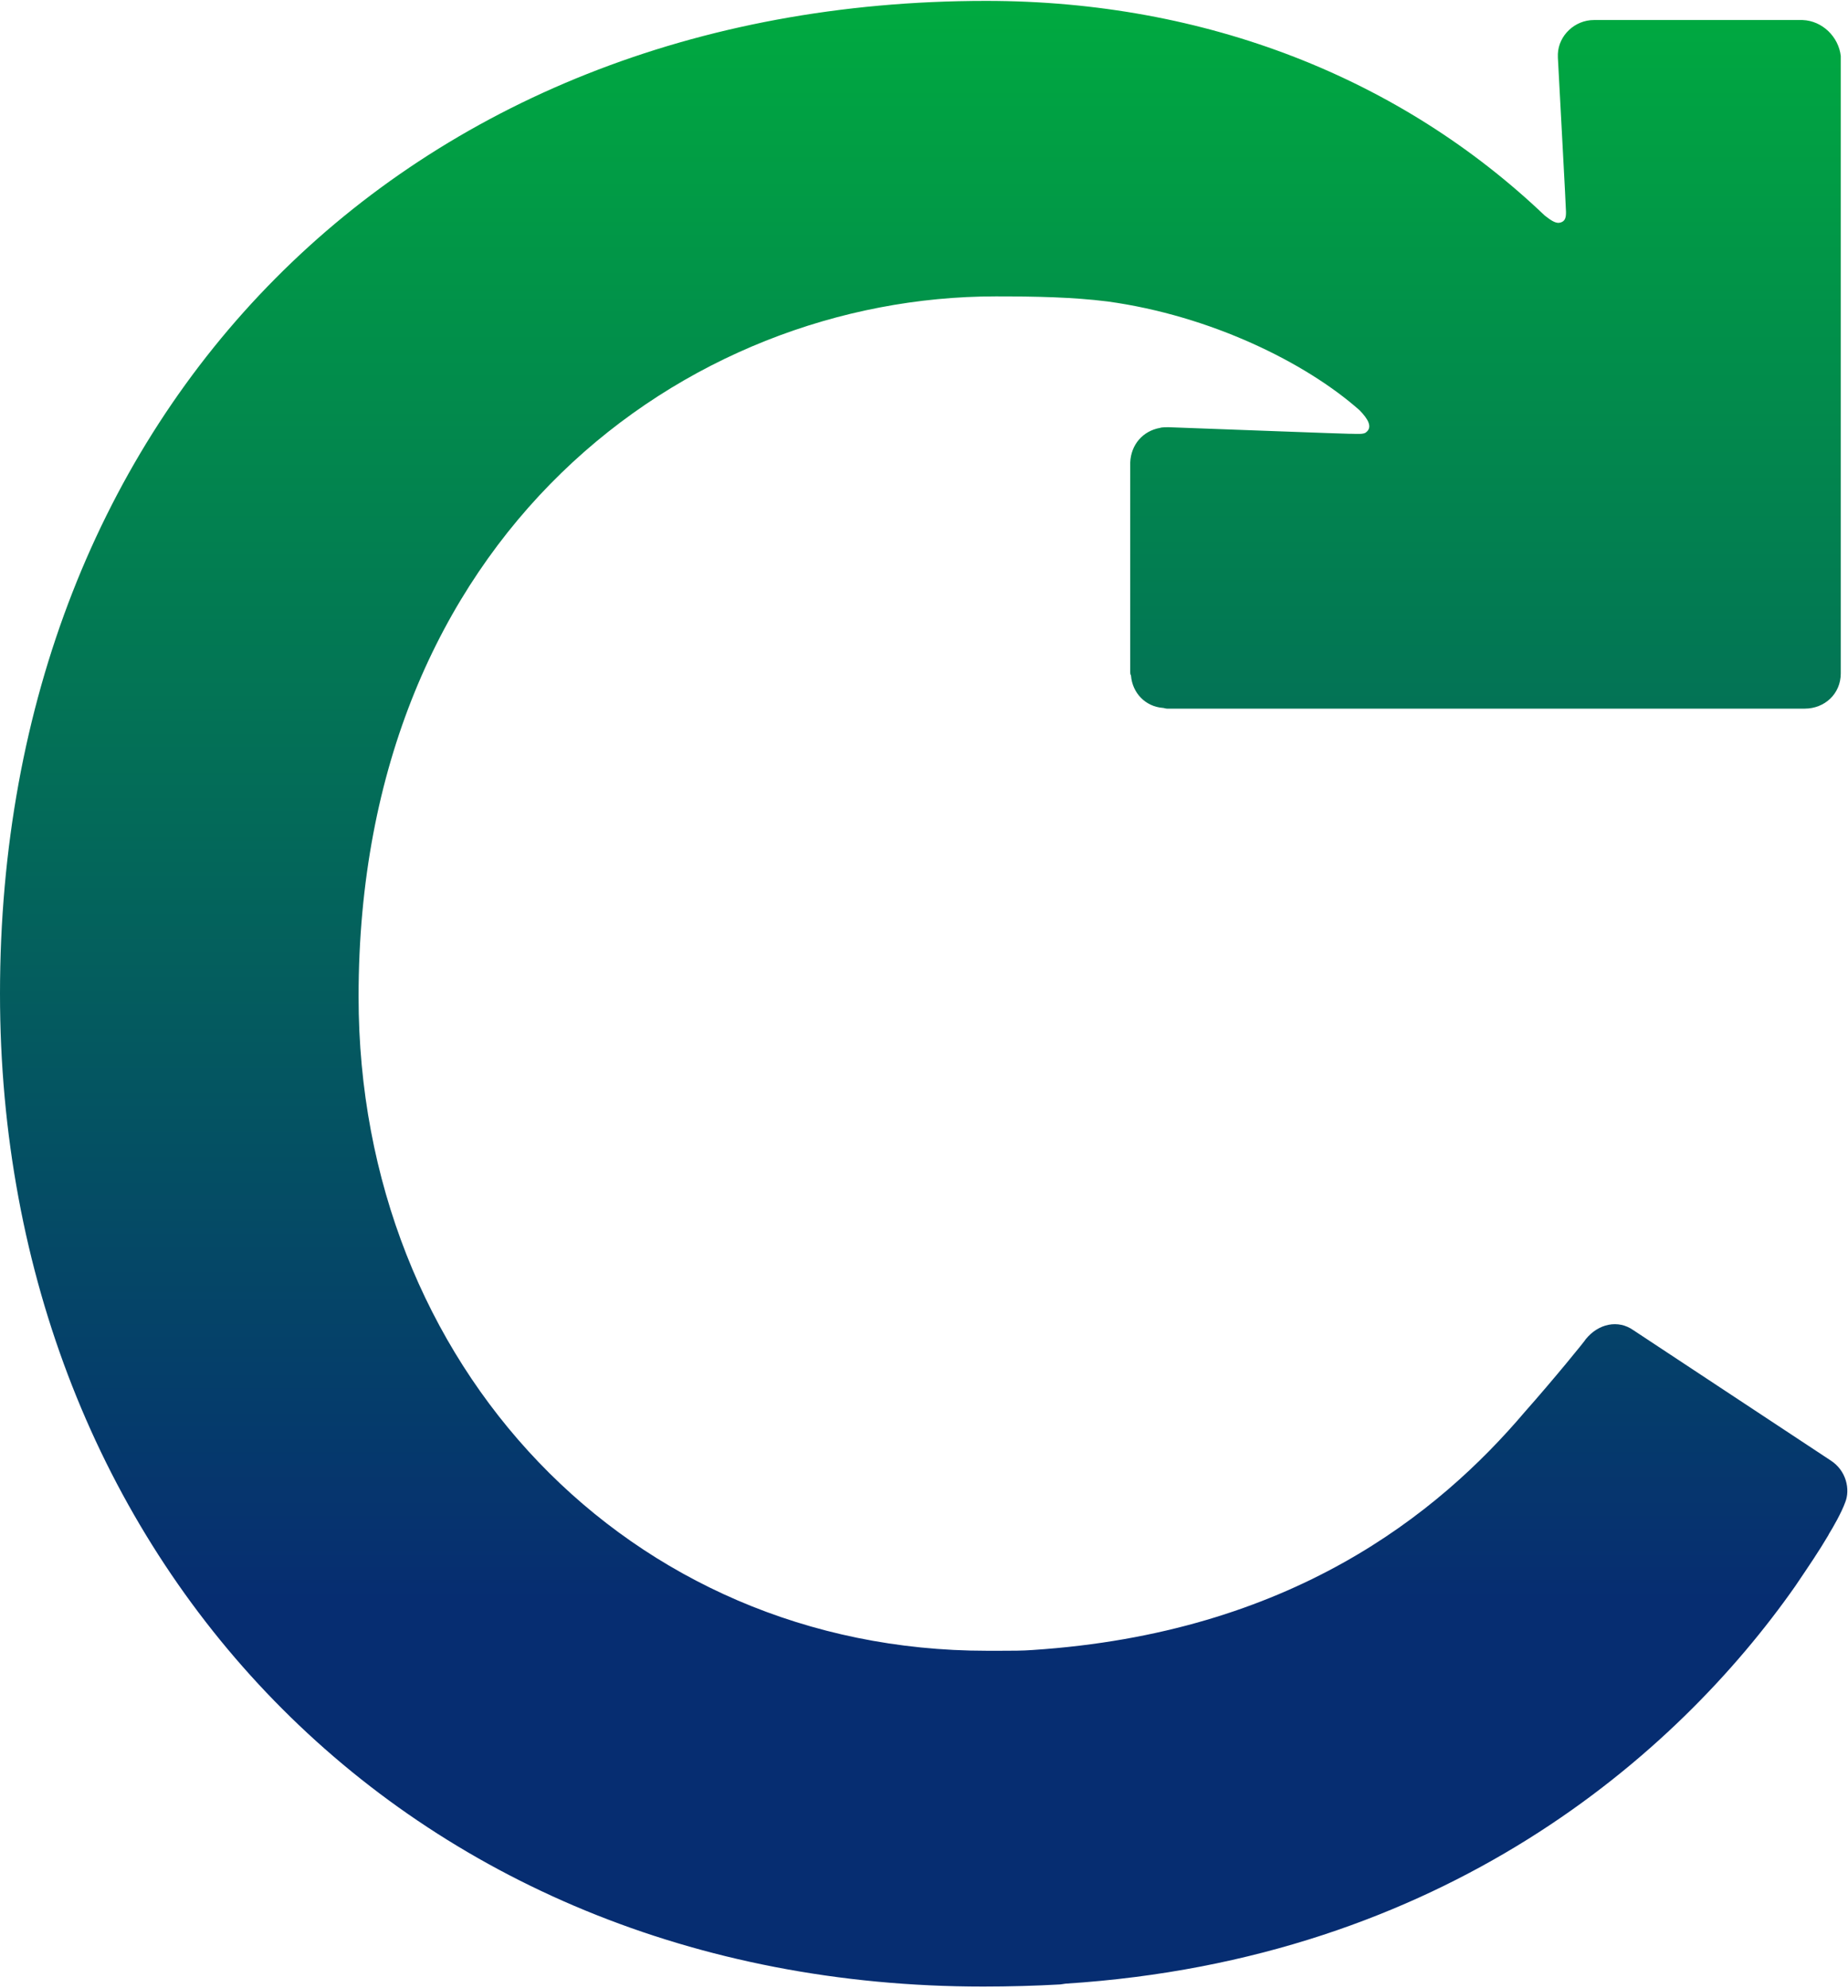 <?xml version="1.0" ?>
<svg xmlns="http://www.w3.org/2000/svg" viewBox="0 0 1458 1568">
	<defs>
		<style>
    .s0 {
        fill: #22346a
    }
    </style>
		<linearGradient id="myGradient" gradientTransform="rotate(90)">
			<stop offset="0%" stop-color="#00ab3f"/>
			<stop offset="80%" stop-color="#062d71"/>
		</linearGradient>
	</defs>
	<path id="path223" fill-rule="evenodd" fill="url(#myGradient)" d="m1452.3 44.2v487c0 16.2-12.8 27.8-28.4 27.8h-503.2c-1.2 0-2.4-0.6-3.5-0.6-13.4-1.1-23.8-11.6-24.9-25.5-0.6-1.2-0.6-1.7-0.6-2.9v-165.2c0.6-13.9 9.8-24.9 23.7-27.3 1.2-0.5 5.3-0.5 6.4-0.5 46.4 1.7 138.6 5.2 143.2 5.2h1.8c3.4 0 9.2 0.6 11-1.2 5.2-4 1.7-10.4-5.2-17.4-42.4-37.6-117.7-74.7-198.9-85.8-27.2-3.4-56.2-4-88.1-4-244.1 0-502.7 187.8-502.7 552.4 0 291.1 213.4 516 495.7 516h10.5c8.7 0 17.9 0 25.5-0.6 203.5-13.3 320-107.2 388.4-187.8 22.6-25.5 48.1-56.8 48.1-57.4 9.9-12.2 25.5-15.7 37.7-7l155.4 102.6c12.7 8.1 15.6 23.2 11.6 33.1-2.9 8.1-9.9 20.3-12.8 24.9l-0.6 1.2c-7.5 12.7-15 23.7-26 40-93.4 133.3-277.2 294.5-575.7 313.6l-4.1 0.6c-19.1 1.1-40.6 1.7-60.9 1.7-456.8 0-775.7-339.7-775.7-783.2 0-460.3 320-783.2 778-783.2 174 0 327.6 61.5 440.7 169.3 5.2 4.1 8.1 5.8 11 5.8 5.8-0.6 5.8-5.2 5.8-8.7 0-4-4.7-88.7-6.4-121.7v-2.9c0.6-14.5 13.3-26.7 28.4-26.7h164.7c15.6 0.6 28.4 13.3 30.1 28.4z"/>
</svg>